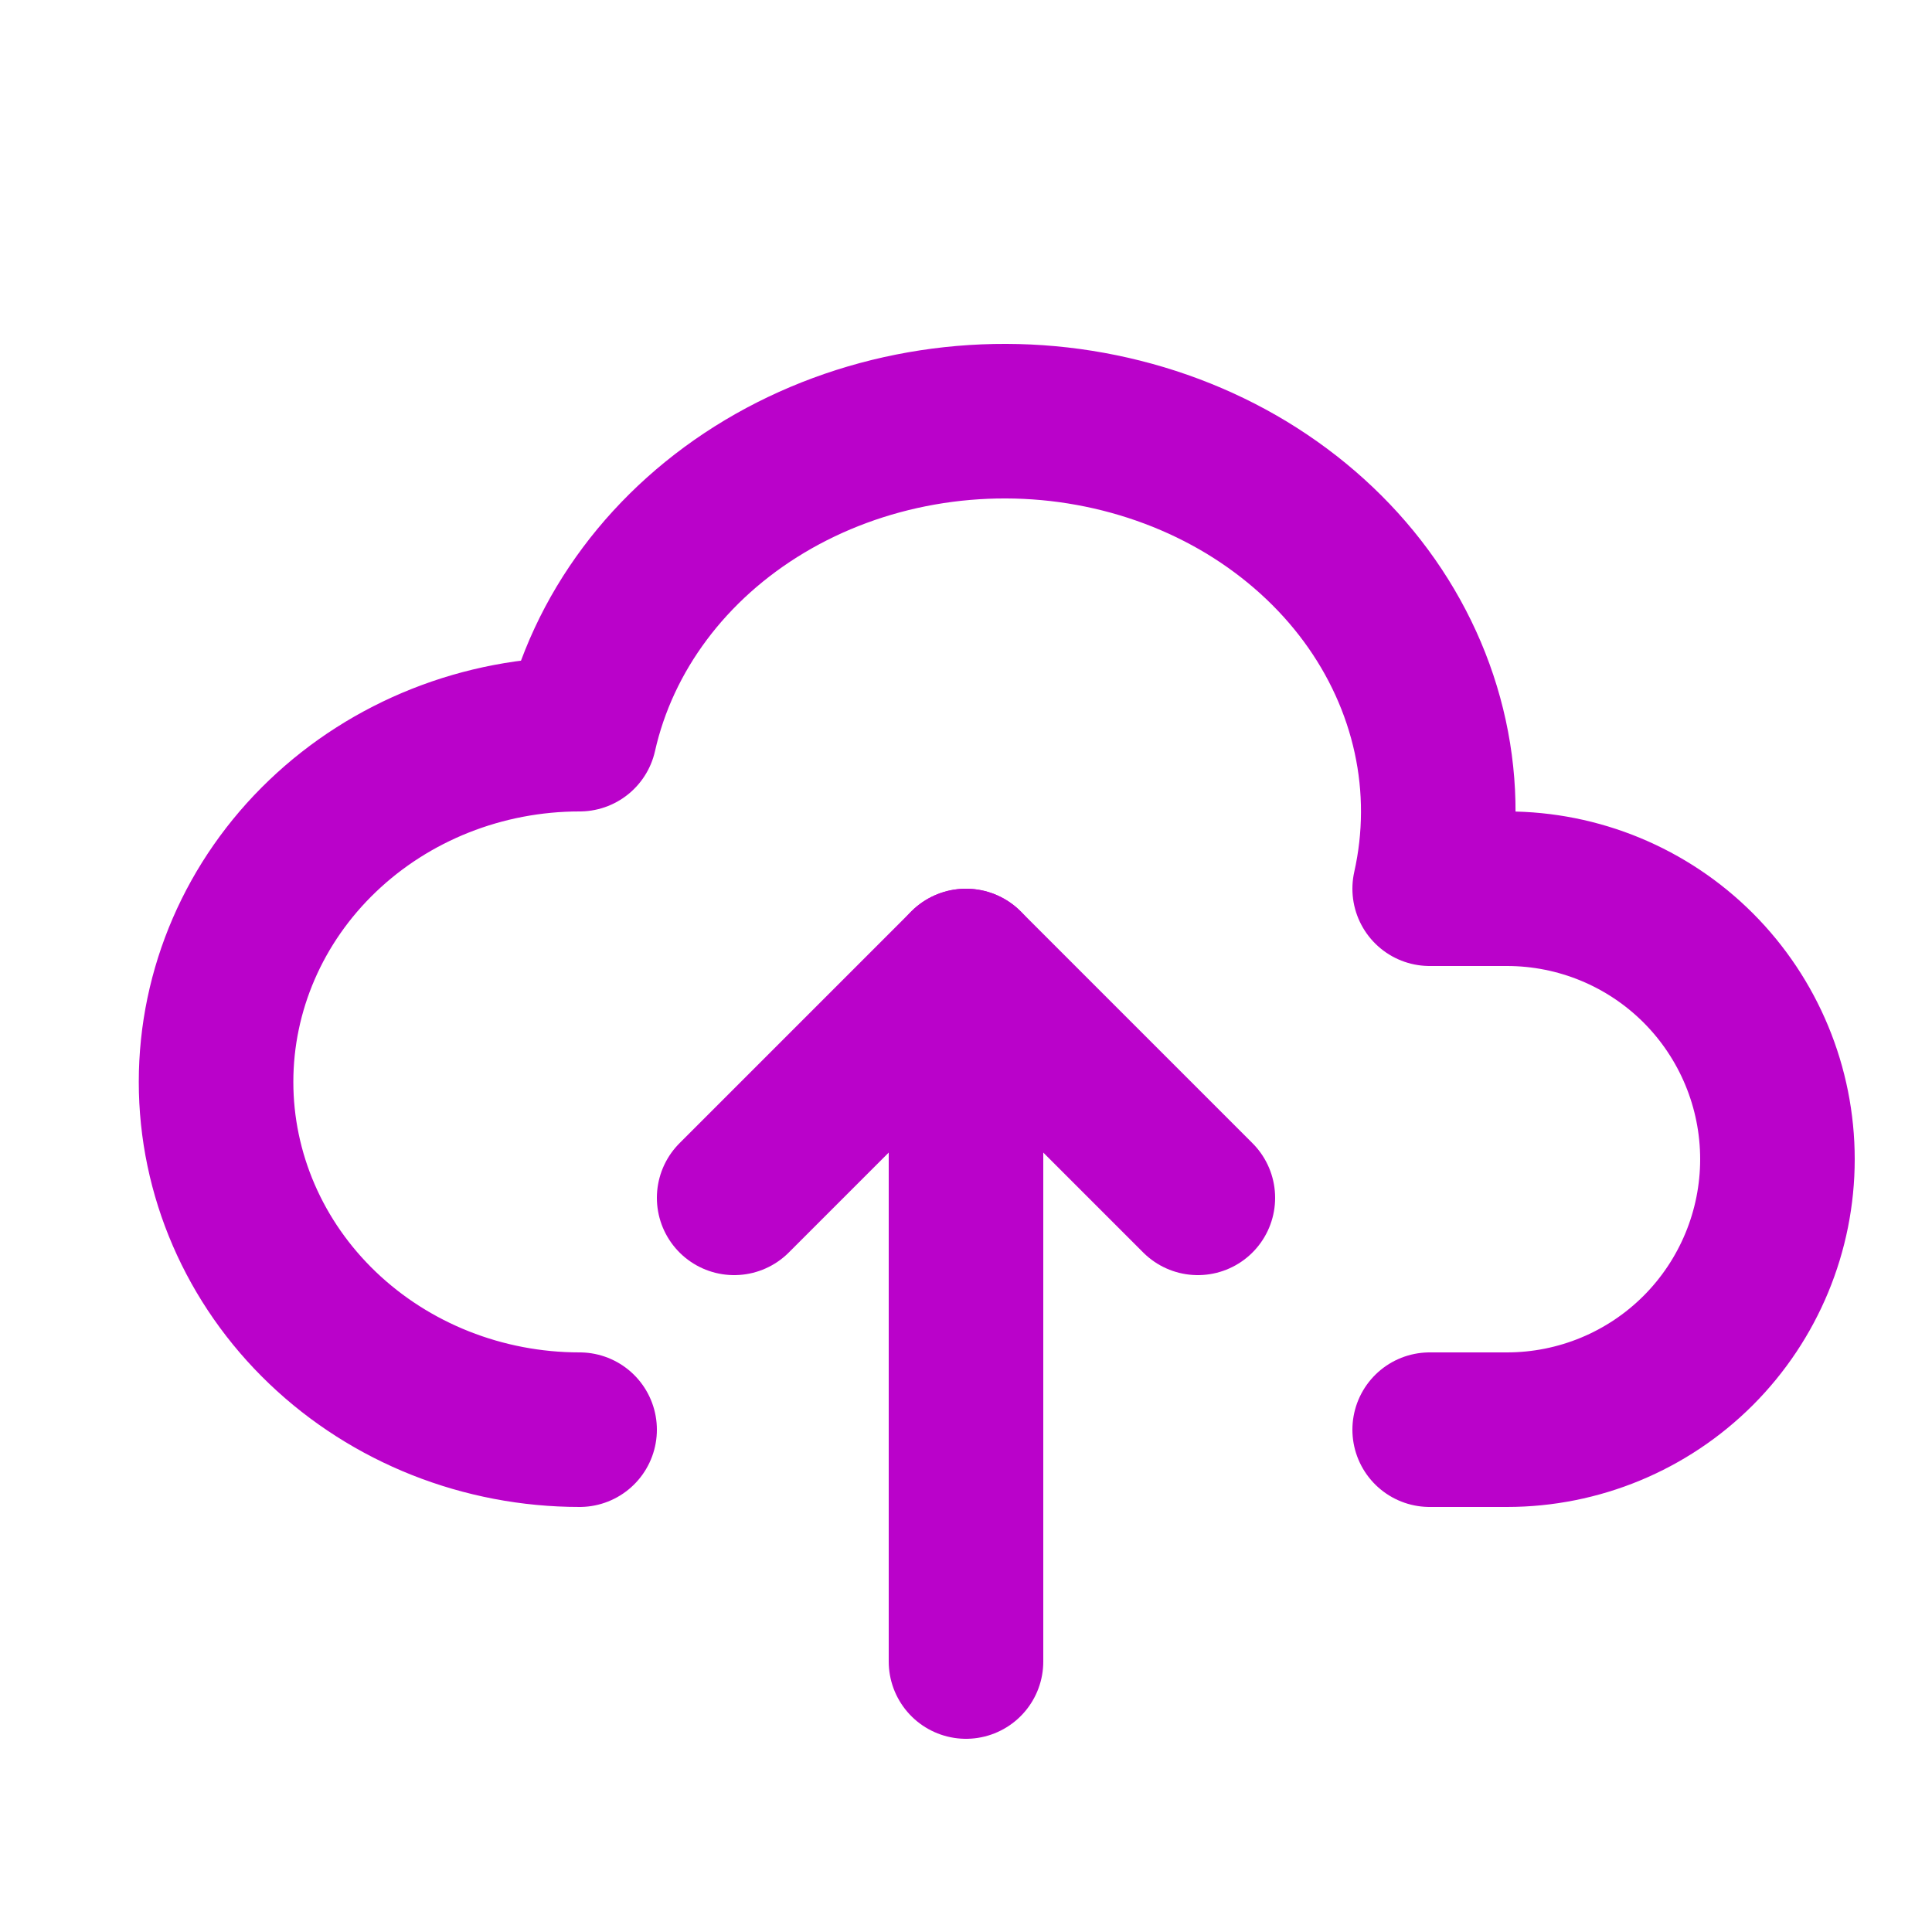 <svg width="30" height="30" viewBox="0 0 30 30" fill="none" xmlns="http://www.w3.org/2000/svg">
<path d="M9 22.2C7.503 22.2 6.067 21.631 5.008 20.618C3.949 19.606 3.355 18.232 3.355 16.8C3.355 15.368 3.949 13.994 5.008 12.982C6.067 11.969 7.503 11.4 9 11.4C9.354 9.825 10.388 8.44 11.876 7.551C12.613 7.111 13.438 6.806 14.306 6.653C15.174 6.5 16.067 6.502 16.933 6.66C17.8 6.818 18.624 7.127 19.358 7.571C20.091 8.016 20.721 8.585 21.21 9.248C21.699 9.911 22.038 10.655 22.208 11.436C22.378 12.216 22.375 13.02 22.2 13.8H23.4C24.514 13.8 25.582 14.242 26.37 15.03C27.157 15.818 27.6 16.886 27.6 18C27.6 19.114 27.157 20.182 26.37 20.97C25.582 21.758 24.514 22.2 23.4 22.2H22.2" stroke="#BA02CA" stroke-width="2.4" stroke-linecap="round" stroke-linejoin="round"/>
<path d="M11.4 18.6L15 15L18.6 18.6" stroke="#BA02CA" stroke-width="2.4" stroke-linecap="round" stroke-linejoin="round"/>
<path d="M15 15V25.8" stroke="#BA02CA" stroke-width="2.4" stroke-linecap="round" stroke-linejoin="round"/>
</svg>
